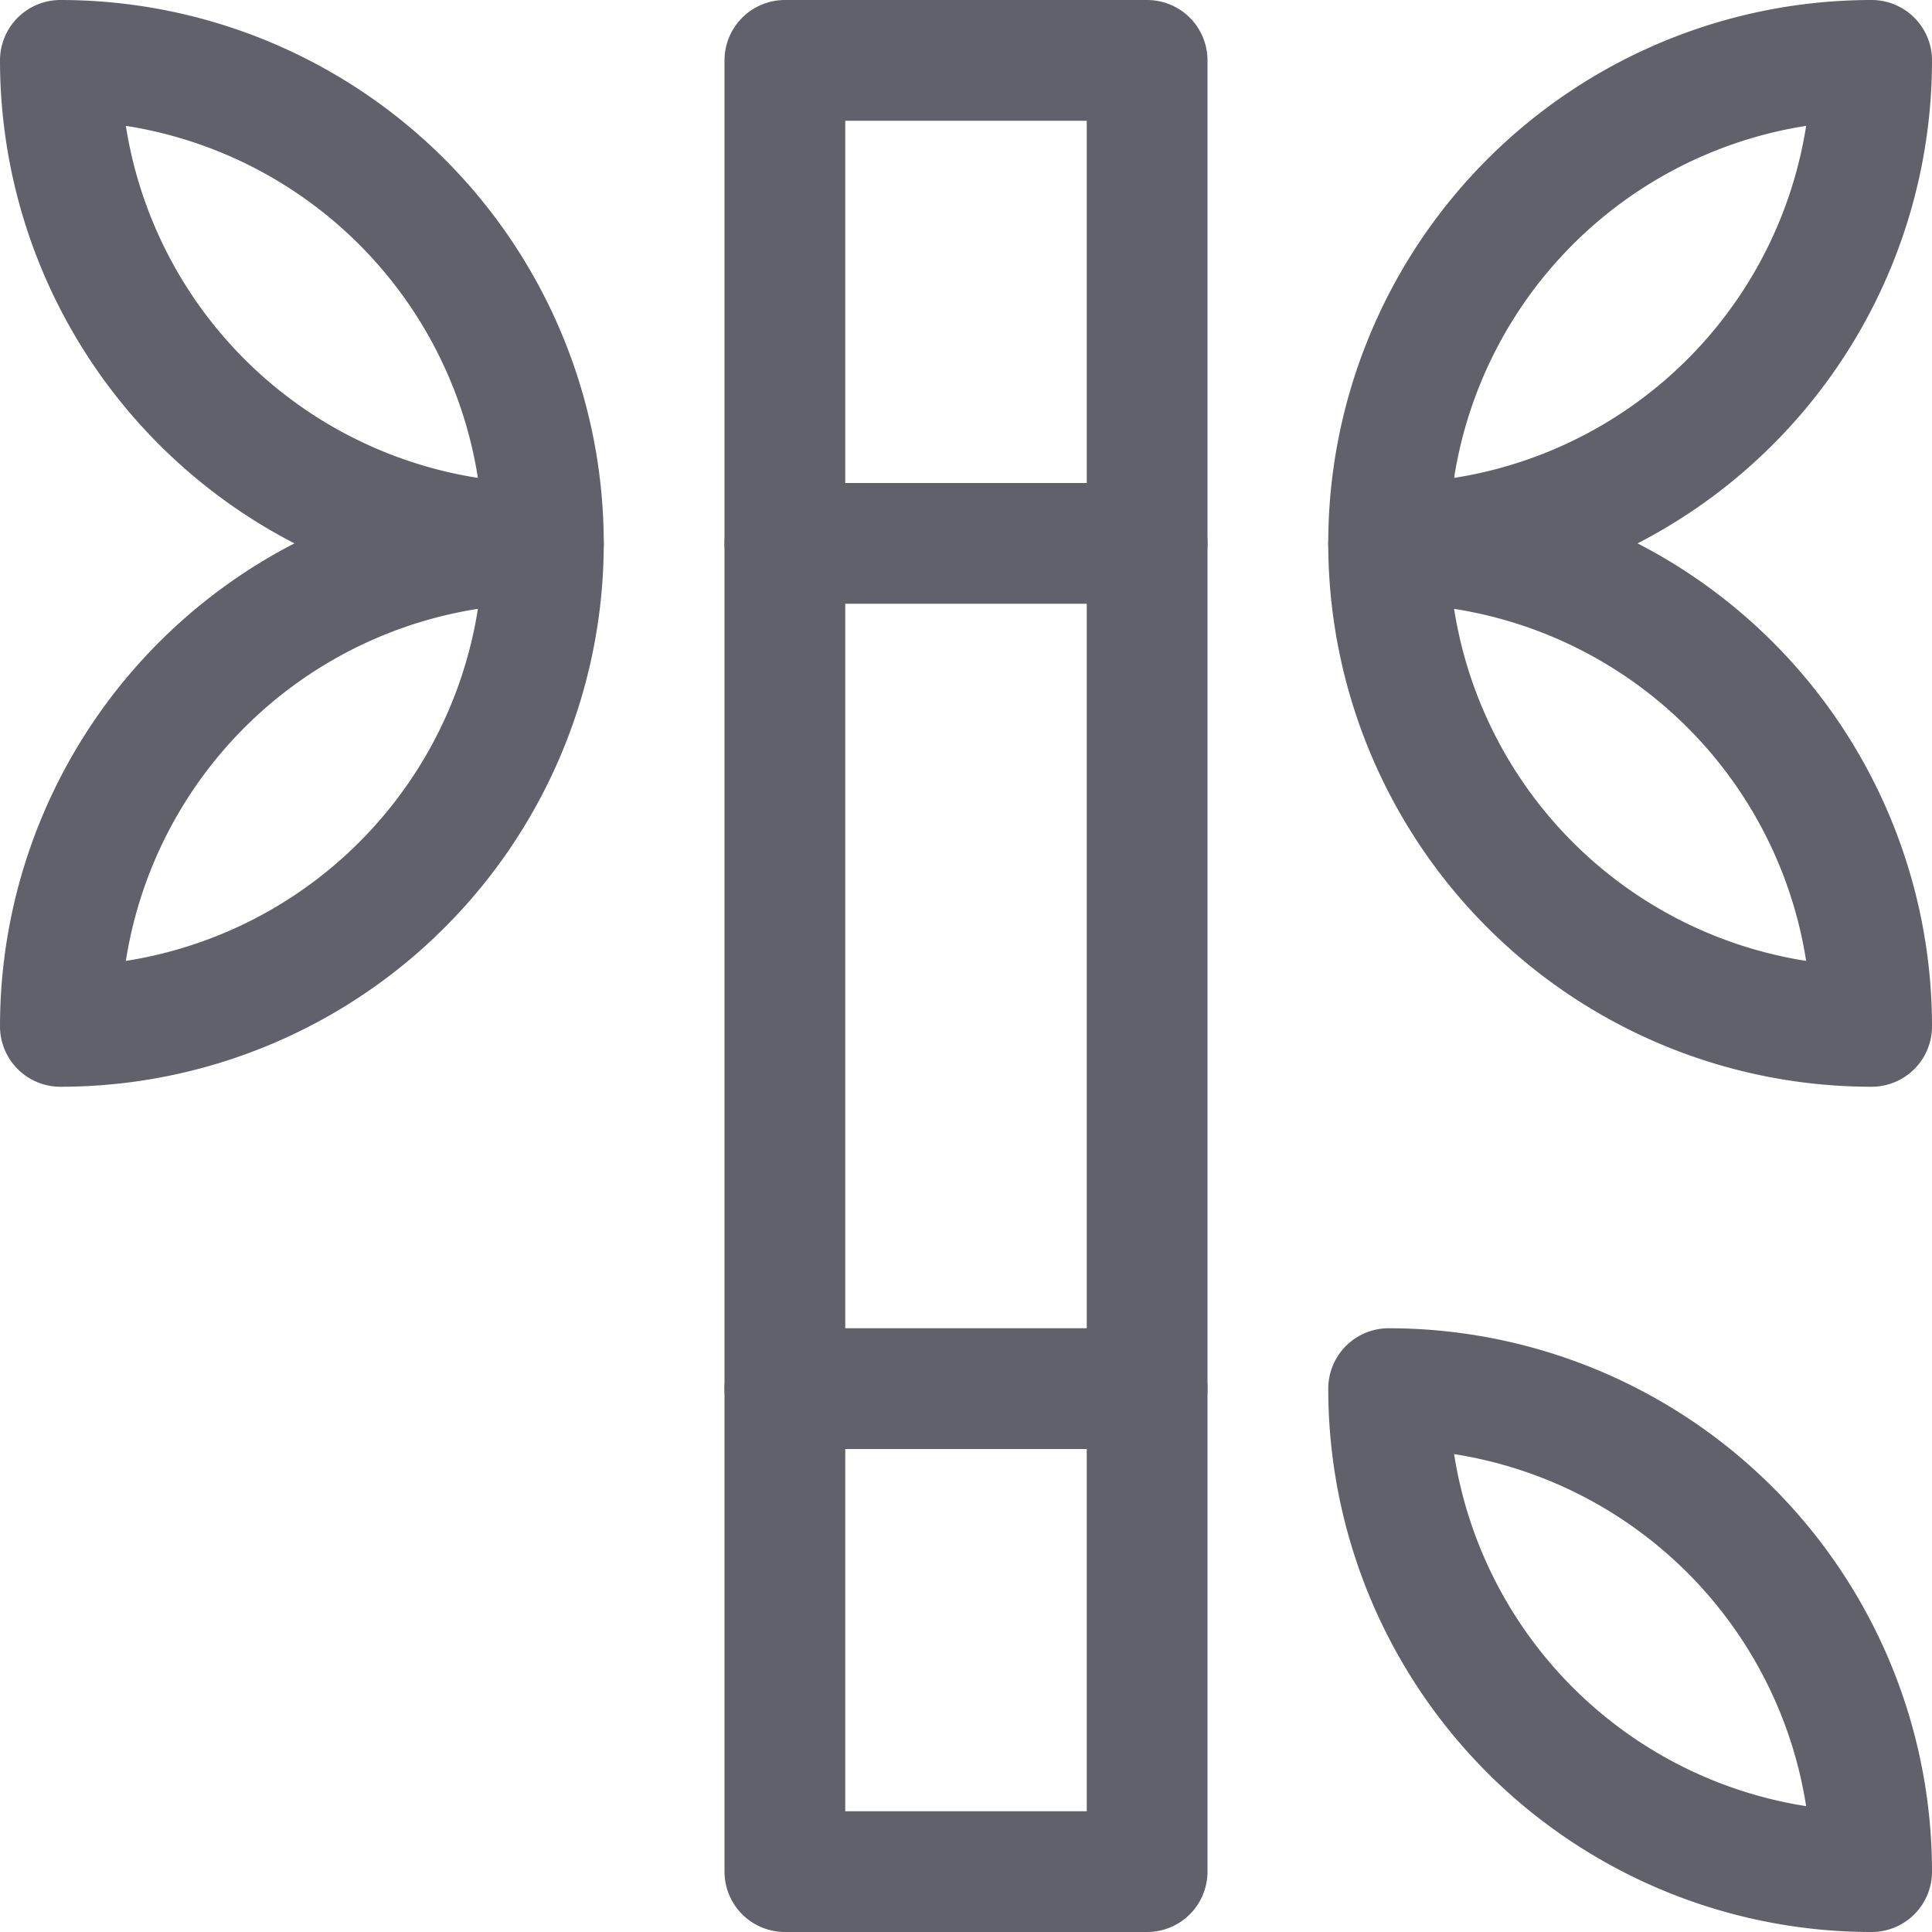 <svg xmlns="http://www.w3.org/2000/svg" height="16" width="16" viewBox="0 0 16 16">
    <polygon points="9.5 15.5 6.5 15.5 6.5 8 6.5 0.5 9.5 0.5 9.5 8 9.5 15.5" fill="none" stroke="#61616b" stroke-linecap="round" stroke-linejoin="round"></polygon>
    <line x1="6.5" y1="4.5" x2="9.5" y2="4.5" fill="none" stroke="#61616b" stroke-linecap="round" stroke-linejoin="round"></line>
    <line x1="6.5" y1="11.5" x2="9.5" y2="11.5" fill="none" stroke="#61616b" stroke-linecap="round" stroke-linejoin="round"></line>
    <path d="M11.5,11.5a4,4,0,0,0,4,4A4,4,0,0,0,11.5,11.5Z" fill="none" stroke="#61616b" stroke-linecap="round" stroke-linejoin="round" data-color="color-2"></path>
    <path d="M11.5,4.5a4,4,0,0,0,4,4A4,4,0,0,0,11.5,4.5Z" fill="none" stroke="#61616b" stroke-linecap="round" stroke-linejoin="round" data-color="color-2"></path>
    <path d="M11.5,4.5a4,4,0,0,1,4-4A4,4,0,0,1,11.5,4.5Z" fill="none" stroke="#61616b" stroke-linecap="round" stroke-linejoin="round" data-color="color-2"></path>
    <path d="M4.5,4.5a4,4,0,0,1-4,4A4,4,0,0,1,4.5,4.5Z" fill="none" stroke="#61616b" stroke-linecap="round" stroke-linejoin="round" data-color="color-2"></path>
    <path d="M4.5,4.5a4,4,0,0,0-4-4A4,4,0,0,0,4.5,4.5Z" fill="none" stroke="#61616b" stroke-linecap="round" stroke-linejoin="round" data-color="color-2"></path>
</svg>